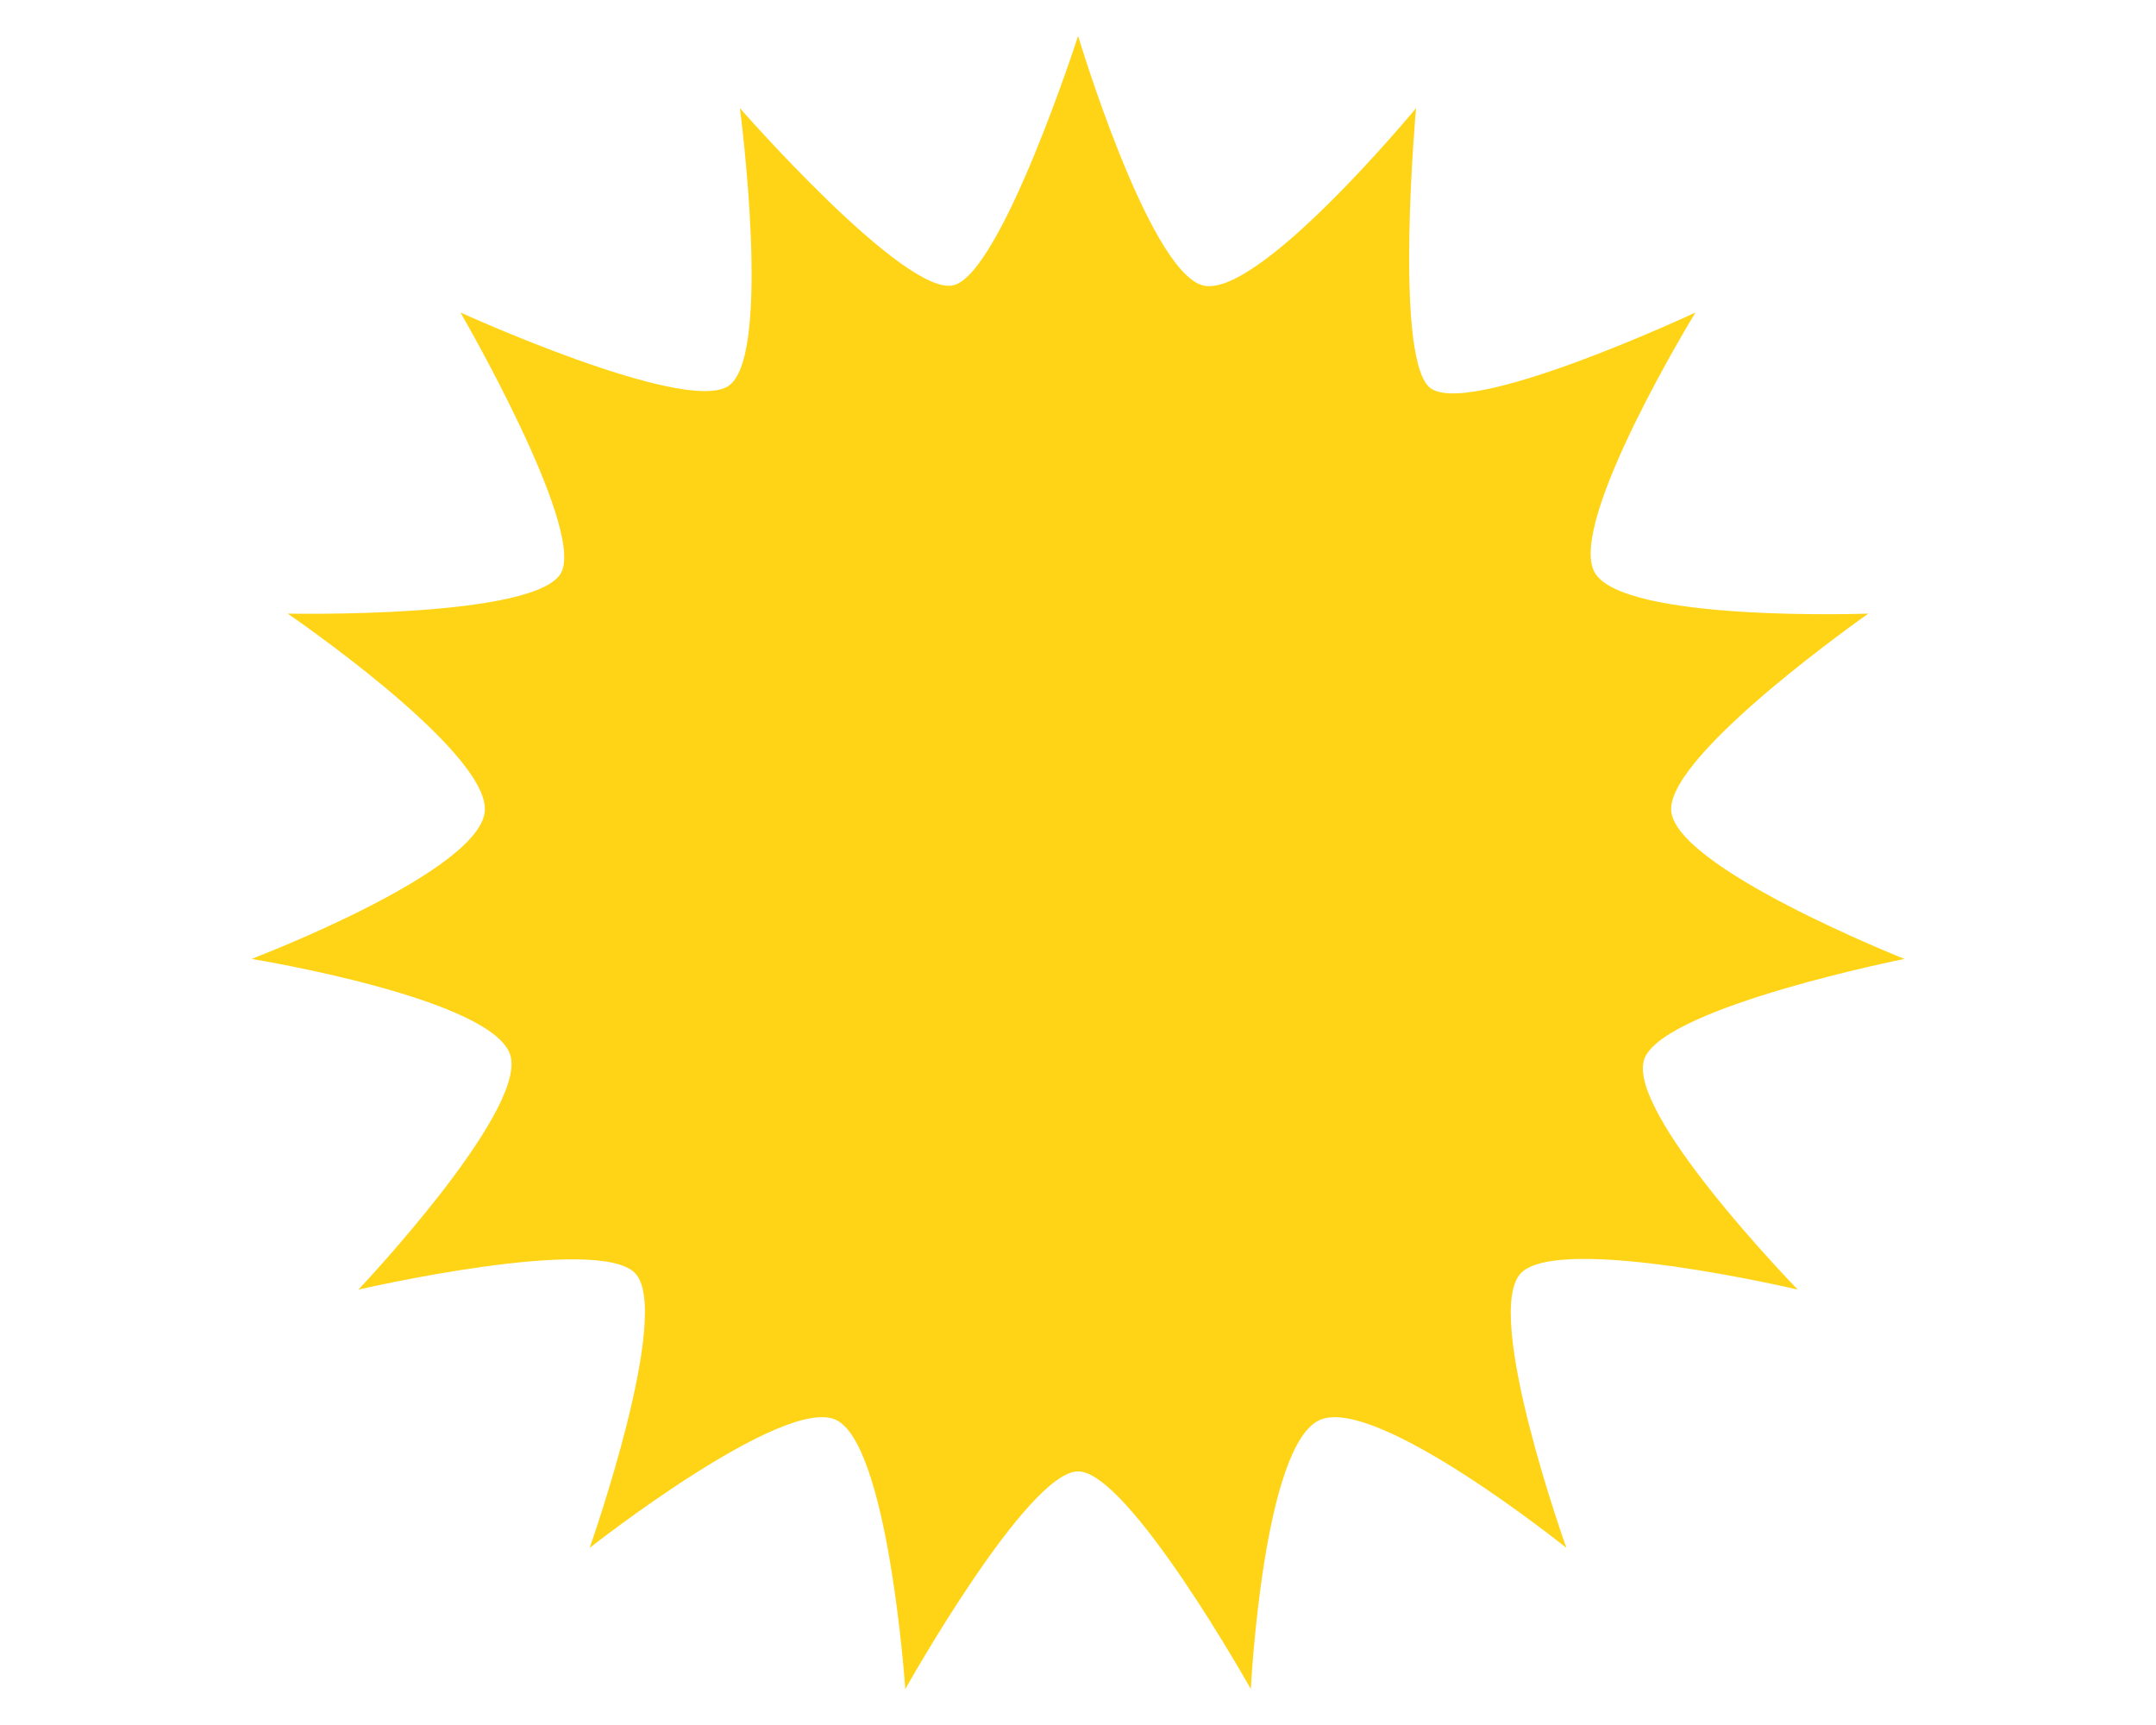 <svg width="60" height="48" viewBox="0 0 60 48" fill="none" xmlns="http://www.w3.org/2000/svg">
<path fill-rule="evenodd" clip-rule="evenodd" d="M33.448 7.934C34.954 8.403 39.408 3.009 39.408 3.009C39.408 3.009 38.795 9.793 39.758 10.756C40.713 11.725 47.184 8.696 47.184 8.696C47.184 8.696 43.625 14.505 44.37 15.913C45.113 17.324 51.996 17.074 51.996 17.074C51.996 17.074 46.506 20.912 46.506 22.514C46.506 24.109 53 26.683 53 26.683C53 26.683 46.449 27.991 45.782 29.415C45.113 30.84 50.031 35.885 50.031 35.885C50.031 35.885 43.422 34.325 42.331 35.422C41.245 36.519 43.591 43.071 43.591 43.071C43.591 43.071 38.351 38.859 36.753 39.502C35.15 40.148 34.81 47 34.81 47C34.81 47 31.41 40.943 30.003 40.943C28.588 40.943 25.194 47 25.194 47C25.194 47 24.726 40.15 23.248 39.502C21.771 38.853 16.41 43.071 16.41 43.071C16.41 43.071 18.734 36.493 17.669 35.422C16.604 34.351 9.974 35.885 9.974 35.885C9.974 35.885 14.571 31.03 14.216 29.415C13.866 27.796 7 26.683 7 26.683C7 26.683 13.494 24.216 13.494 22.514C13.494 20.816 8.004 17.074 8.004 17.074C8.004 17.074 15.013 17.223 15.628 15.913C16.243 14.607 12.815 8.696 12.815 8.696C12.815 8.696 18.977 11.503 20.246 10.756C21.517 10.018 20.591 3.009 20.591 3.009C20.591 3.009 25.219 8.303 26.549 7.934C27.883 7.565 30.003 1 30.003 1C30.003 1 31.941 7.467 33.448 7.934Z" fill="#FFD417"/>
</svg>

